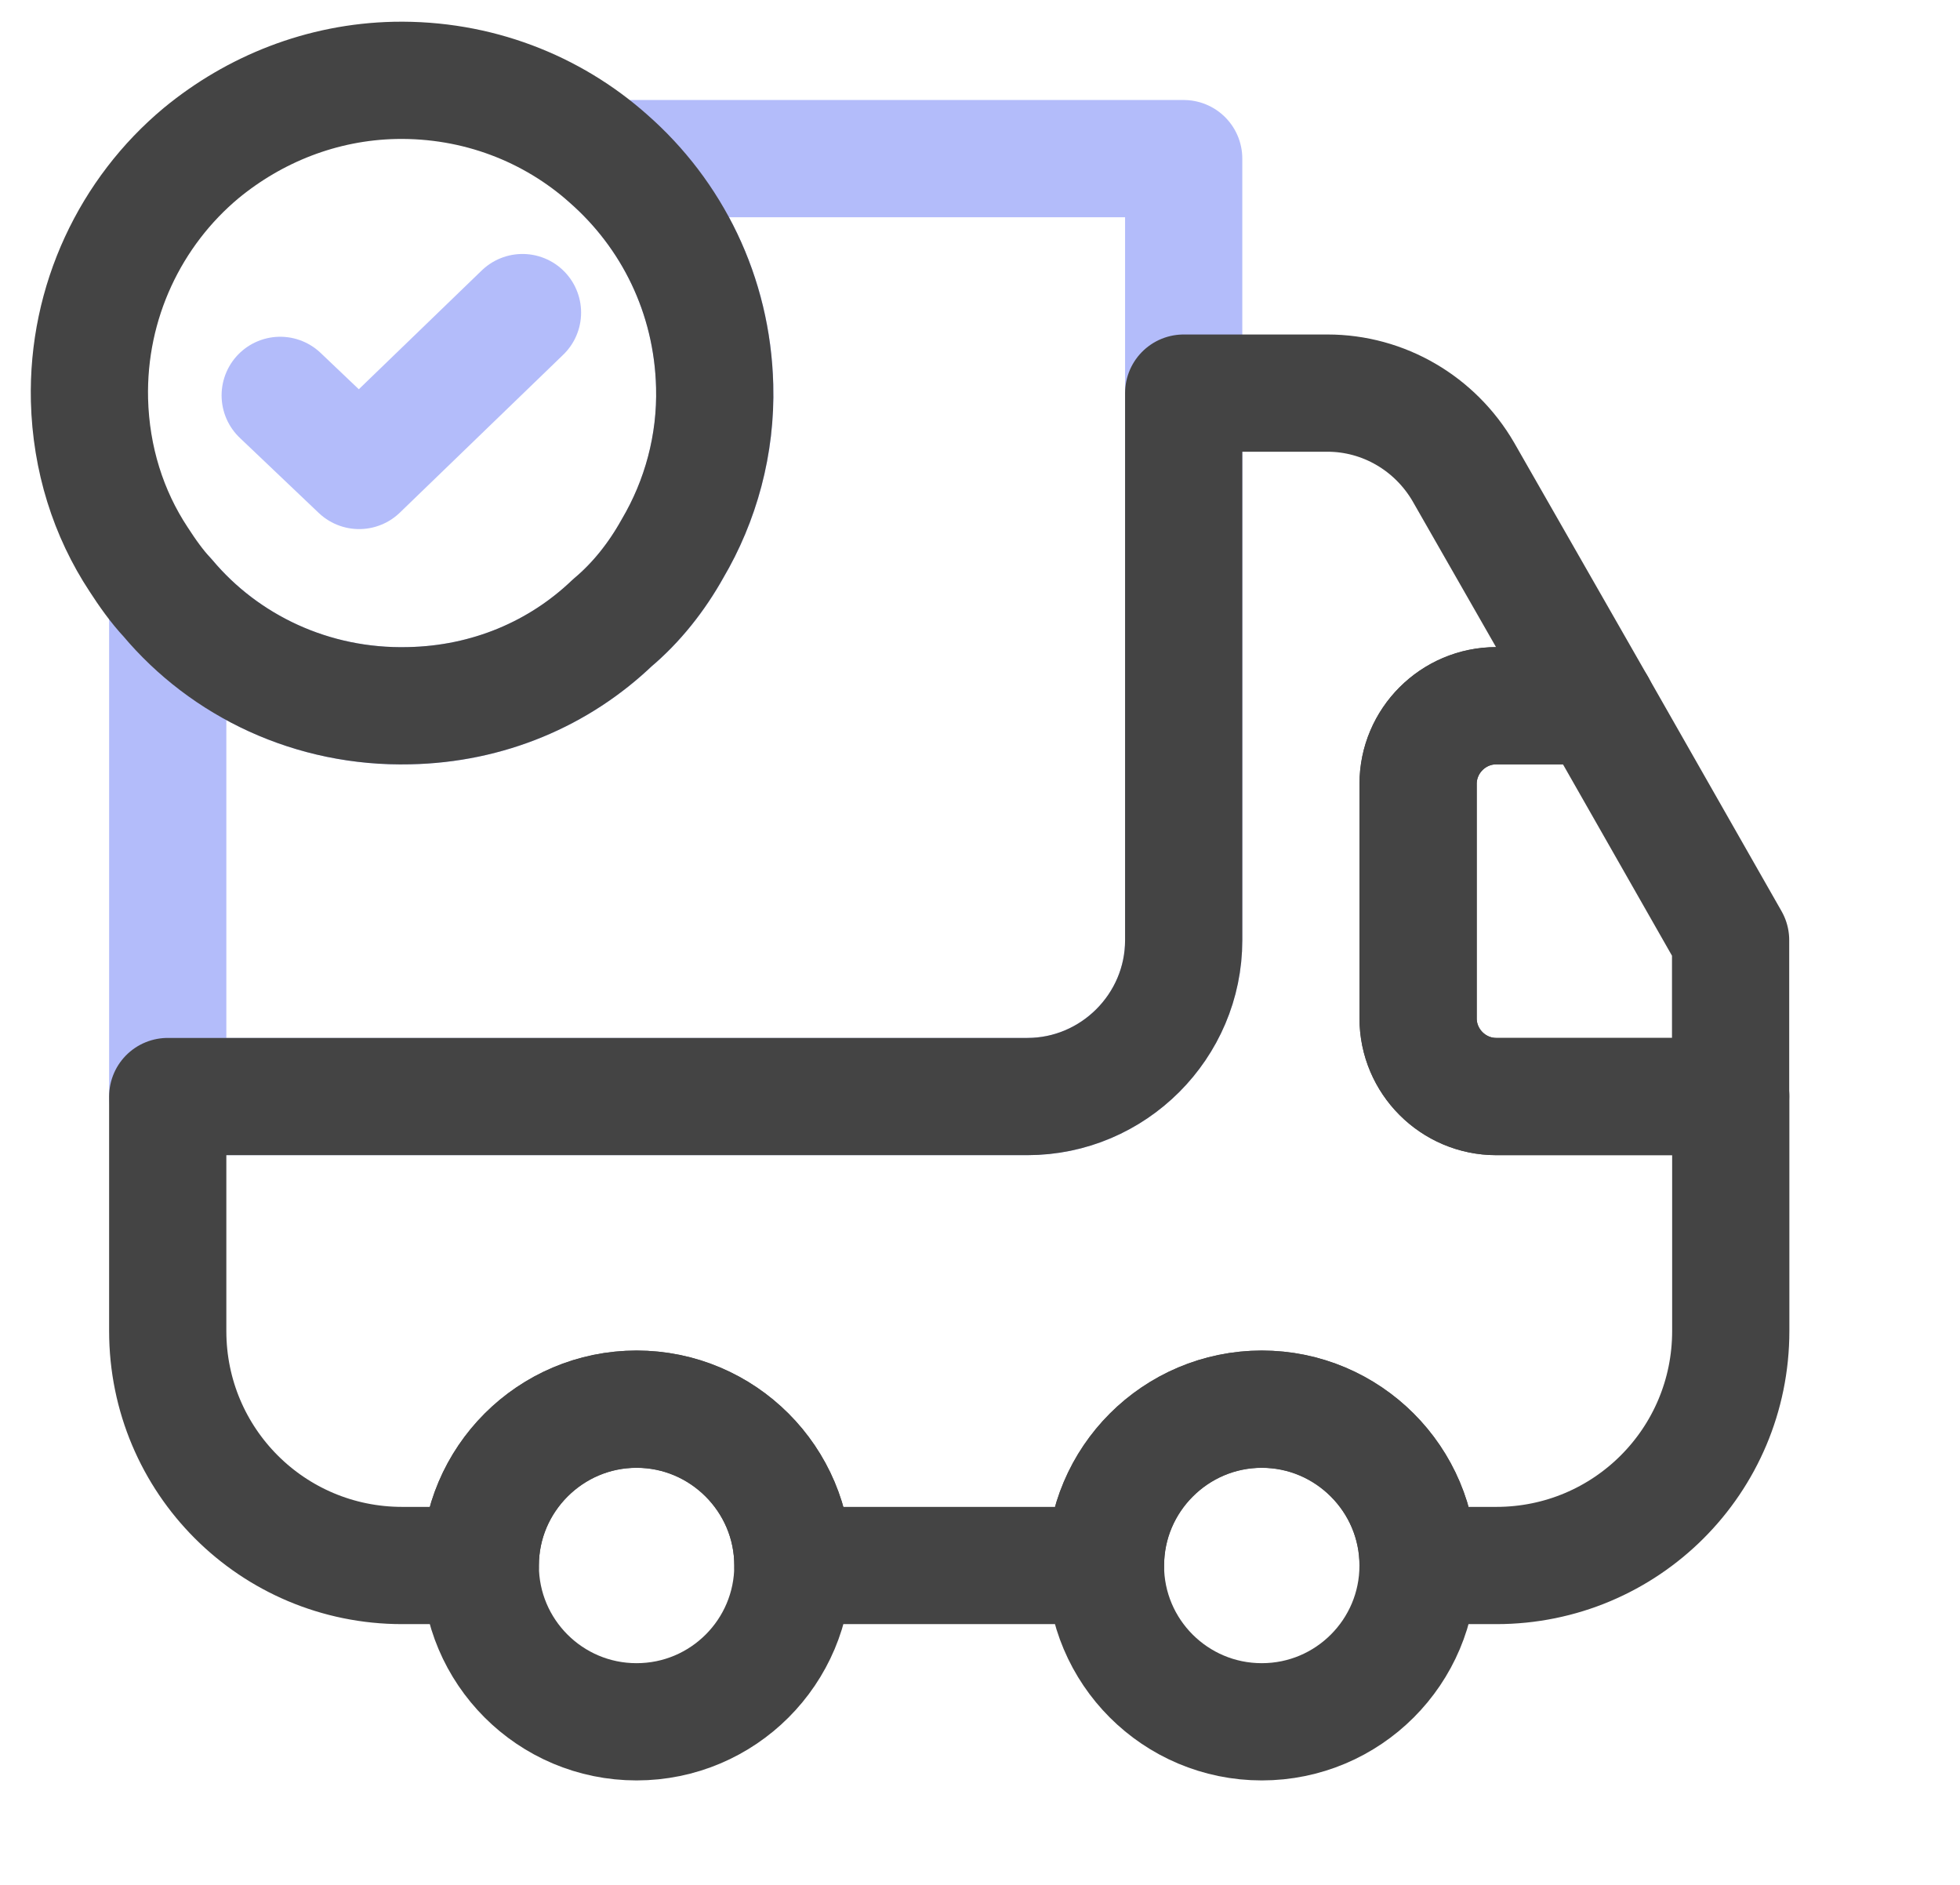 <svg width="26" height="25" viewBox="0 0 26 25" fill="none" xmlns="http://www.w3.org/2000/svg">
<g id="vuesax/twotone/truck-tick">
<g id="truck-tick">
<path id="Vector" opacity="0.4" d="M15.702 2.104V12.47C15.702 13.611 14.769 14.544 13.628 14.544H2.225V7.93C2.981 8.832 4.143 9.392 5.428 9.36C6.475 9.34 7.418 8.935 8.123 8.261C8.445 7.992 8.714 7.65 8.922 7.277C9.295 6.644 9.502 5.898 9.481 5.12C9.45 3.907 8.911 2.84 8.072 2.104H15.702Z" stroke="#4158F2" stroke-width="1.555" stroke-linecap="round" stroke-linejoin="round"/>
<path id="Vector_2" d="M22.959 14.544V17.654C22.959 19.375 21.569 20.764 19.849 20.764H18.812C18.812 19.624 17.879 18.691 16.738 18.691C15.598 18.691 14.665 19.624 14.665 20.764H10.518C10.518 19.624 9.585 18.691 8.445 18.691C7.304 18.691 6.371 19.624 6.371 20.764H5.335C3.614 20.764 2.225 19.375 2.225 17.654V14.544H13.628C14.769 14.544 15.702 13.611 15.702 12.471V5.214H17.609C18.356 5.214 19.04 5.618 19.413 6.261L21.186 9.361H19.849C19.278 9.361 18.812 9.827 18.812 10.397V13.507C18.812 14.078 19.278 14.544 19.849 14.544H22.959Z" stroke="#444444" stroke-width="1.555" stroke-linecap="round" stroke-linejoin="round"/>
<path id="Vector_3" d="M8.444 22.837C9.59 22.837 10.518 21.909 10.518 20.764C10.518 19.619 9.59 18.69 8.444 18.69C7.299 18.69 6.371 19.619 6.371 20.764C6.371 21.909 7.299 22.837 8.444 22.837Z" stroke="#444444" stroke-width="1.555" stroke-linecap="round" stroke-linejoin="round"/>
<path id="Vector_4" d="M16.738 22.837C17.883 22.837 18.811 21.909 18.811 20.764C18.811 19.619 17.883 18.69 16.738 18.69C15.592 18.69 14.664 19.619 14.664 20.764C14.664 21.909 15.592 22.837 16.738 22.837Z" stroke="#444444" stroke-width="1.555" stroke-linecap="round" stroke-linejoin="round"/>
<path id="Vector_5" d="M22.957 12.47V14.544H19.847C19.277 14.544 18.811 14.077 18.811 13.507V10.397C18.811 9.827 19.277 9.36 19.847 9.36H21.185L22.957 12.47Z" stroke="#444444" stroke-width="1.555" stroke-linecap="round" stroke-linejoin="round"/>
<g id="Group">
<path id="Vector_6" d="M9.48 5.12C9.501 5.897 9.294 6.644 8.921 7.276C8.713 7.649 8.444 7.991 8.122 8.261C7.417 8.935 6.474 9.339 5.427 9.36C4.141 9.391 2.98 8.831 2.223 7.929C2.078 7.774 1.954 7.597 1.84 7.421C1.436 6.81 1.207 6.084 1.187 5.306C1.156 4 1.736 2.808 2.669 2.03C3.374 1.45 4.266 1.087 5.24 1.066C6.329 1.045 7.324 1.439 8.07 2.103C8.91 2.839 9.449 3.907 9.48 5.12Z" stroke="#444444" stroke-width="1.555" stroke-miterlimit="10" stroke-linecap="round" stroke-linejoin="round"/>
<path id="Vector_7" opacity="0.4" d="M3.717 5.244L4.764 6.24L6.931 4.146" stroke="#4158F2" stroke-width="1.555" stroke-linecap="round" stroke-linejoin="round"/>
</g>
</g>
</g>
</svg>

